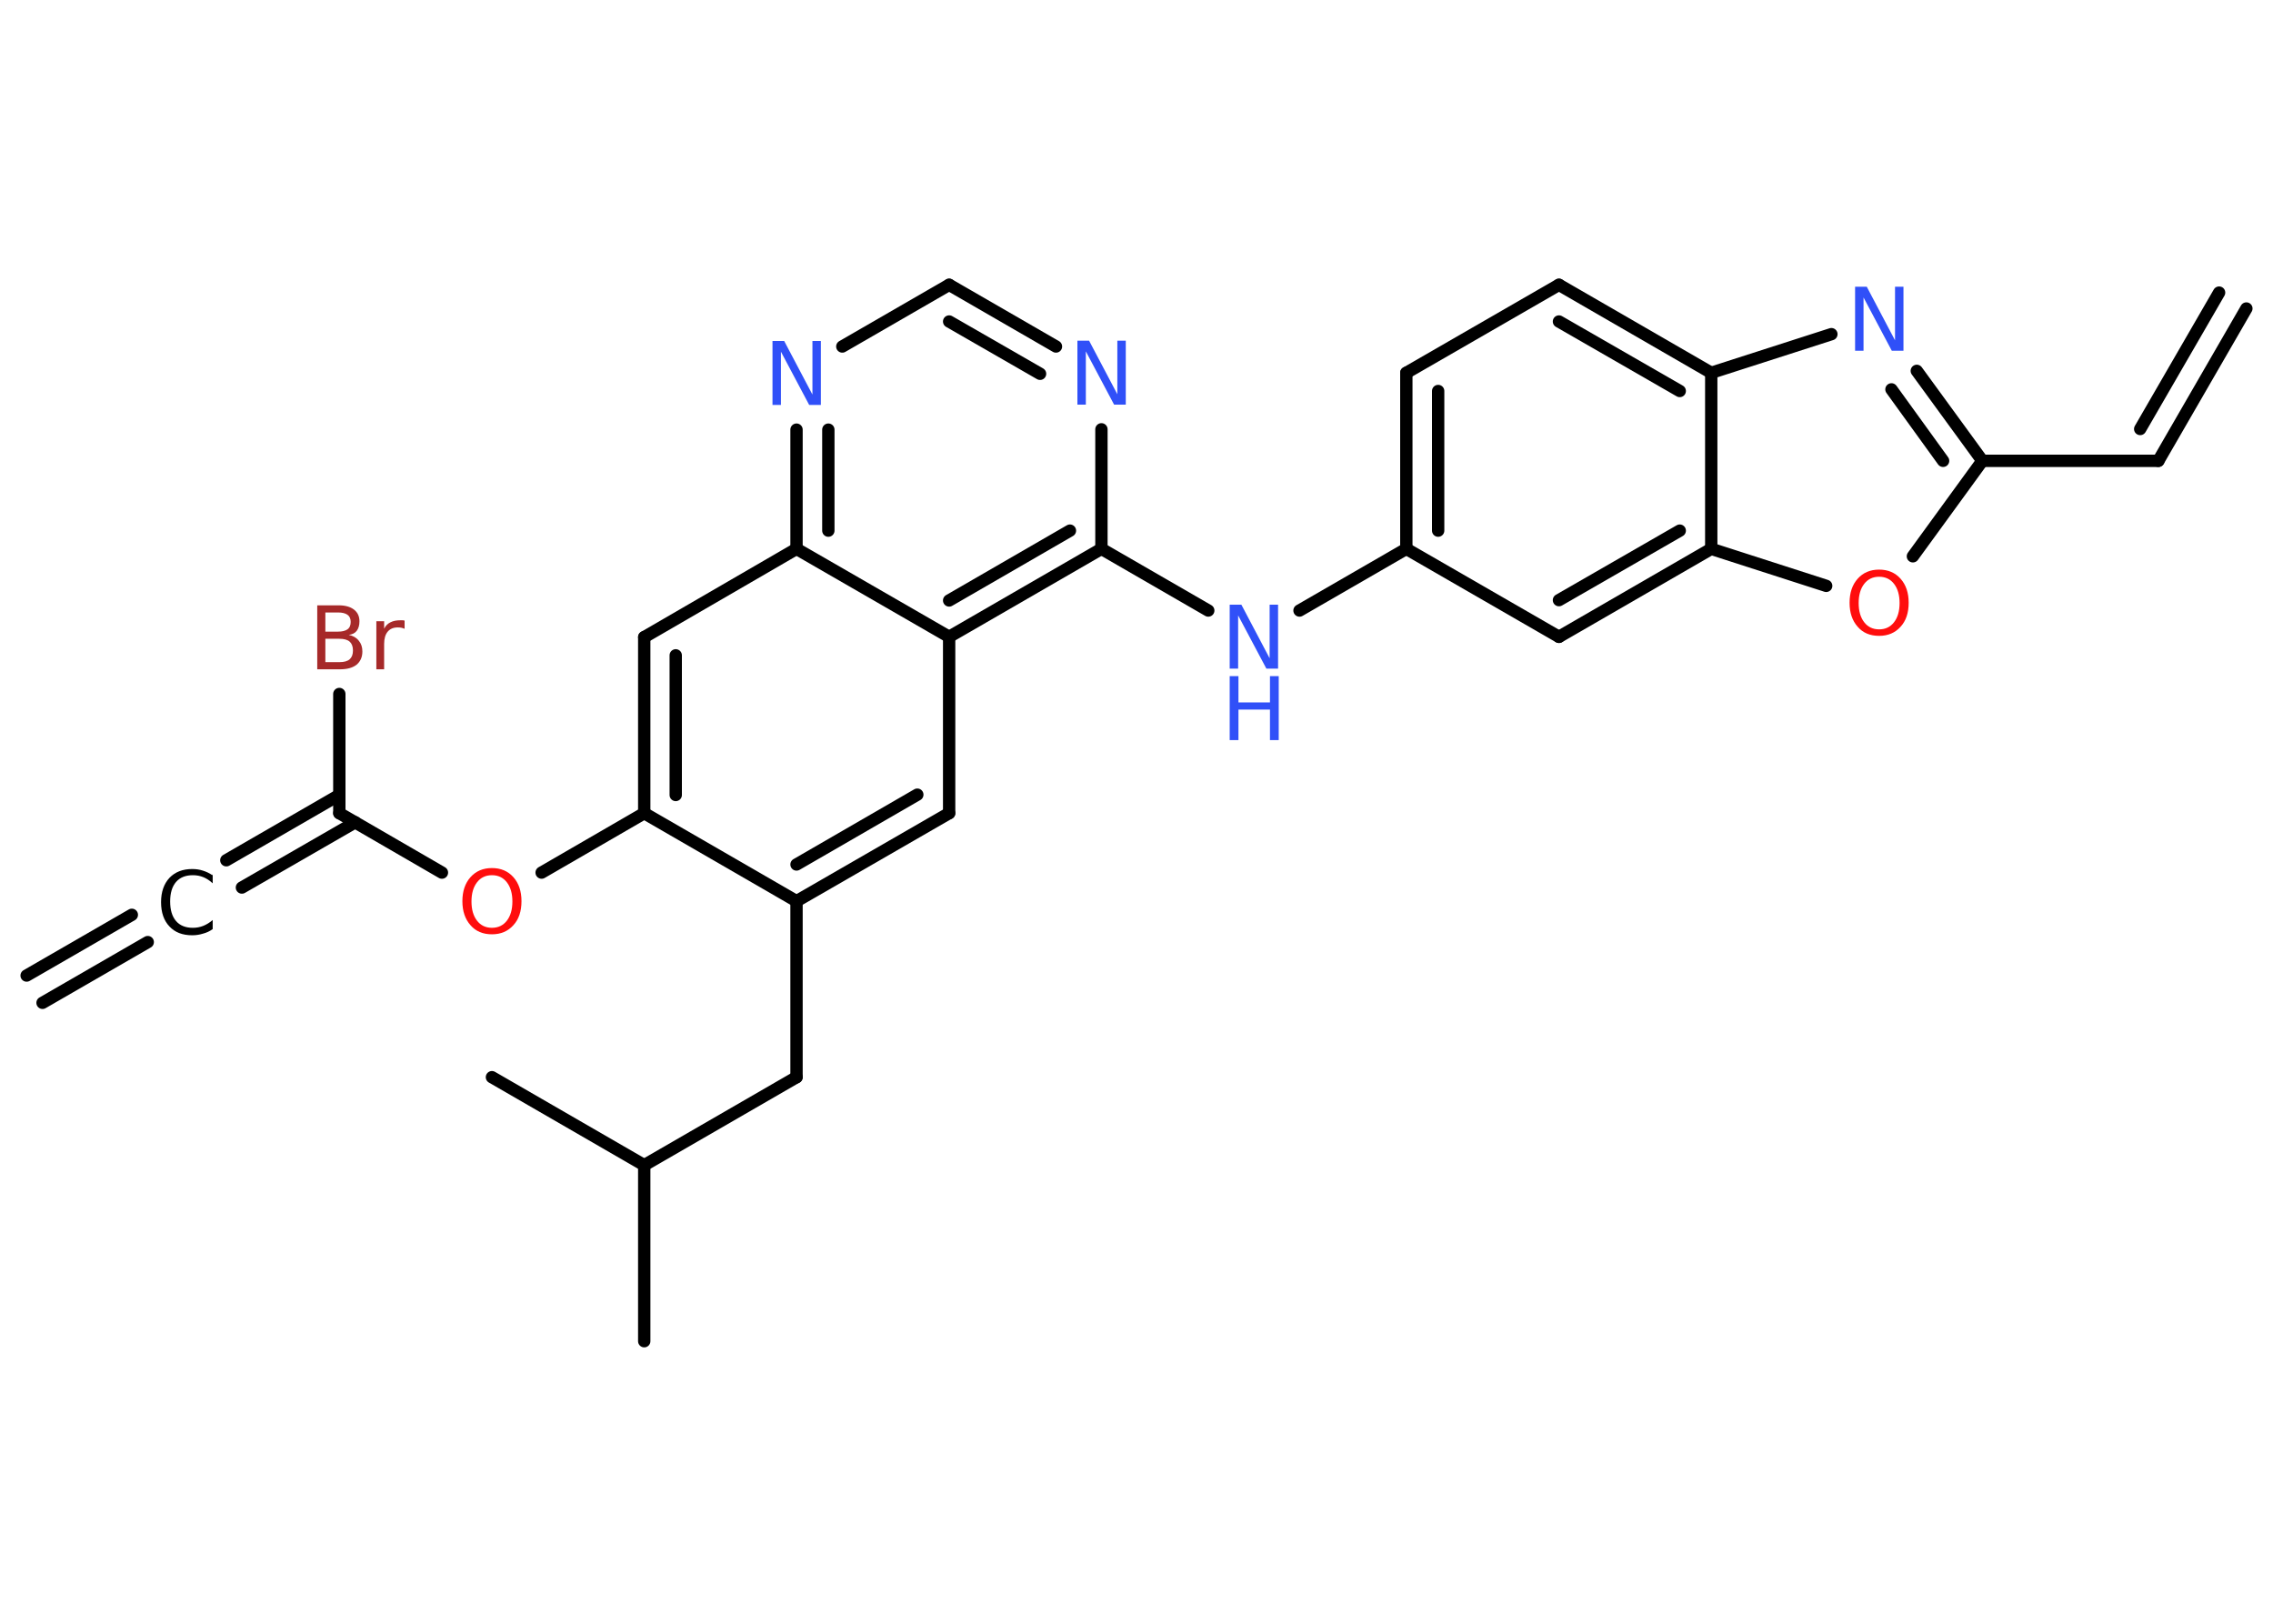 <?xml version='1.0' encoding='UTF-8'?>
<!DOCTYPE svg PUBLIC "-//W3C//DTD SVG 1.1//EN" "http://www.w3.org/Graphics/SVG/1.1/DTD/svg11.dtd">
<svg version='1.2' xmlns='http://www.w3.org/2000/svg' xmlns:xlink='http://www.w3.org/1999/xlink' width='70.0mm' height='50.0mm' viewBox='0 0 70.0 50.0'>
  <desc>Generated by the Chemistry Development Kit (http://github.com/cdk)</desc>
  <g stroke-linecap='round' stroke-linejoin='round' stroke='#000000' stroke-width='.38' fill='#3050F8'>
    <rect x='.0' y='.0' width='70.0' height='50.0' fill='#FFFFFF' stroke='none'/>
    <g id='mol1' class='mol'>
      <g id='mol1bnd1' class='bond'>
        <line x1='.82' y1='30.04' x2='4.06' y2='28.17'/>
        <line x1='1.31' y1='30.88' x2='4.55' y2='29.01'/>
      </g>
      <g id='mol1bnd2' class='bond'>
        <line x1='6.97' y1='26.49' x2='10.45' y2='24.48'/>
        <line x1='7.45' y1='27.33' x2='10.94' y2='25.32'/>
      </g>
      <line id='mol1bnd3' class='bond' x1='10.45' y1='25.04' x2='10.45' y2='21.37'/>
      <line id='mol1bnd4' class='bond' x1='10.45' y1='25.04' x2='13.61' y2='26.87'/>
      <line id='mol1bnd5' class='bond' x1='16.68' y1='26.87' x2='19.84' y2='25.04'/>
      <g id='mol1bnd6' class='bond'>
        <line x1='19.84' y1='19.62' x2='19.84' y2='25.04'/>
        <line x1='20.81' y1='20.18' x2='20.81' y2='24.48'/>
      </g>
      <line id='mol1bnd7' class='bond' x1='19.84' y1='19.62' x2='24.53' y2='16.9'/>
      <g id='mol1bnd8' class='bond'>
        <line x1='24.53' y1='13.23' x2='24.53' y2='16.9'/>
        <line x1='25.51' y1='13.23' x2='25.51' y2='16.34'/>
      </g>
      <line id='mol1bnd9' class='bond' x1='25.94' y1='10.67' x2='29.23' y2='8.77'/>
      <g id='mol1bnd10' class='bond'>
        <line x1='32.52' y1='10.67' x2='29.23' y2='8.77'/>
        <line x1='32.03' y1='11.51' x2='29.23' y2='9.9'/>
      </g>
      <line id='mol1bnd11' class='bond' x1='33.92' y1='13.22' x2='33.92' y2='16.9'/>
      <line id='mol1bnd12' class='bond' x1='33.92' y1='16.9' x2='37.21' y2='18.8'/>
      <line id='mol1bnd13' class='bond' x1='40.02' y1='18.8' x2='43.31' y2='16.9'/>
      <g id='mol1bnd14' class='bond'>
        <line x1='43.31' y1='11.48' x2='43.31' y2='16.9'/>
        <line x1='44.29' y1='12.04' x2='44.29' y2='16.34'/>
      </g>
      <line id='mol1bnd15' class='bond' x1='43.31' y1='11.48' x2='48.01' y2='8.77'/>
      <g id='mol1bnd16' class='bond'>
        <line x1='52.7' y1='11.48' x2='48.01' y2='8.77'/>
        <line x1='51.73' y1='12.04' x2='48.01' y2='9.9'/>
      </g>
      <line id='mol1bnd17' class='bond' x1='52.7' y1='11.48' x2='56.4' y2='10.29'/>
      <g id='mol1bnd18' class='bond'>
        <line x1='61.05' y1='14.19' x2='59.03' y2='11.42'/>
        <line x1='59.84' y1='14.19' x2='58.25' y2='11.99'/>
      </g>
      <line id='mol1bnd19' class='bond' x1='61.05' y1='14.19' x2='66.47' y2='14.19'/>
      <g id='mol1bnd20' class='bond'>
        <line x1='66.47' y1='14.19' x2='69.18' y2='9.5'/>
        <line x1='65.91' y1='13.21' x2='68.34' y2='9.01'/>
      </g>
      <line id='mol1bnd21' class='bond' x1='61.05' y1='14.19' x2='58.91' y2='17.13'/>
      <line id='mol1bnd22' class='bond' x1='56.24' y1='18.04' x2='52.7' y2='16.9'/>
      <line id='mol1bnd23' class='bond' x1='52.7' y1='11.48' x2='52.7' y2='16.9'/>
      <g id='mol1bnd24' class='bond'>
        <line x1='48.01' y1='19.61' x2='52.7' y2='16.9'/>
        <line x1='48.01' y1='18.48' x2='51.73' y2='16.34'/>
      </g>
      <line id='mol1bnd25' class='bond' x1='43.31' y1='16.9' x2='48.01' y2='19.61'/>
      <g id='mol1bnd26' class='bond'>
        <line x1='29.23' y1='19.61' x2='33.92' y2='16.9'/>
        <line x1='29.23' y1='18.49' x2='32.95' y2='16.34'/>
      </g>
      <line id='mol1bnd27' class='bond' x1='24.53' y1='16.9' x2='29.23' y2='19.61'/>
      <line id='mol1bnd28' class='bond' x1='29.23' y1='19.61' x2='29.23' y2='25.04'/>
      <g id='mol1bnd29' class='bond'>
        <line x1='24.53' y1='27.75' x2='29.23' y2='25.04'/>
        <line x1='24.53' y1='26.62' x2='28.25' y2='24.47'/>
      </g>
      <line id='mol1bnd30' class='bond' x1='19.84' y1='25.04' x2='24.53' y2='27.75'/>
      <line id='mol1bnd31' class='bond' x1='24.53' y1='27.75' x2='24.53' y2='33.17'/>
      <line id='mol1bnd32' class='bond' x1='24.53' y1='33.17' x2='19.84' y2='35.88'/>
      <line id='mol1bnd33' class='bond' x1='19.84' y1='35.88' x2='19.84' y2='41.3'/>
      <line id='mol1bnd34' class='bond' x1='19.84' y1='35.88' x2='15.15' y2='33.17'/>
      <path id='mol1atm2' class='atom' d='M6.55 26.92v.28q-.14 -.13 -.29 -.19q-.15 -.06 -.32 -.06q-.34 .0 -.52 .21q-.18 .21 -.18 .6q.0 .39 .18 .6q.18 .21 .52 .21q.17 .0 .32 -.06q.15 -.06 .29 -.18v.28q-.14 .1 -.3 .14q-.16 .05 -.33 .05q-.45 .0 -.7 -.27q-.26 -.27 -.26 -.75q.0 -.47 .26 -.75q.26 -.27 .7 -.27q.18 .0 .33 .05q.16 .05 .29 .14z' stroke='none' fill='#000000'/>
      <path id='mol1atm4' class='atom' d='M10.02 19.67v.72h.43q.22 .0 .32 -.09q.1 -.09 .1 -.27q.0 -.18 -.1 -.27q-.1 -.09 -.32 -.09h-.43zM10.02 18.86v.59h.39q.19 .0 .29 -.07q.1 -.07 .1 -.23q.0 -.15 -.1 -.22q-.1 -.07 -.29 -.07h-.39zM9.75 18.64h.68q.3 .0 .47 .13q.17 .13 .17 .36q.0 .18 -.08 .29q-.08 .11 -.25 .13q.2 .04 .31 .18q.11 .13 .11 .33q.0 .26 -.18 .41q-.18 .14 -.51 .14h-.7v-1.97zM12.45 19.36q-.04 -.02 -.09 -.03q-.05 -.01 -.11 -.01q-.2 .0 -.31 .13q-.11 .13 -.11 .38v.78h-.24v-1.48h.24v.23q.07 -.14 .2 -.2q.12 -.06 .3 -.06q.03 .0 .06 .0q.03 .0 .07 .01v.25z' stroke='none' fill='#A62929'/>
      <path id='mol1atm5' class='atom' d='M15.15 26.95q-.29 .0 -.46 .22q-.17 .22 -.17 .59q.0 .37 .17 .59q.17 .22 .46 .22q.29 .0 .46 -.22q.17 -.22 .17 -.59q.0 -.37 -.17 -.59q-.17 -.22 -.46 -.22zM15.15 26.73q.41 .0 .66 .28q.25 .28 .25 .74q.0 .47 -.25 .74q-.25 .28 -.66 .28q-.42 .0 -.66 -.28q-.25 -.28 -.25 -.74q.0 -.46 .25 -.74q.25 -.28 .66 -.28z' stroke='none' fill='#FF0D0D'/>
      <path id='mol1atm9' class='atom' d='M23.79 10.5h.36l.87 1.65v-1.65h.26v1.97h-.36l-.87 -1.64v1.64h-.26v-1.97z' stroke='none'/>
      <path id='mol1atm11' class='atom' d='M33.18 10.49h.36l.87 1.65v-1.65h.26v1.97h-.36l-.87 -1.64v1.64h-.26v-1.97z' stroke='none'/>
      <g id='mol1atm13' class='atom'>
        <path d='M37.87 18.62h.36l.87 1.65v-1.65h.26v1.97h-.36l-.87 -1.64v1.64h-.26v-1.97z' stroke='none'/>
        <path d='M37.87 20.82h.27v.81h.97v-.81h.27v1.97h-.27v-.94h-.97v.94h-.27v-1.97z' stroke='none'/>
      </g>
      <path id='mol1atm18' class='atom' d='M57.13 8.83h.36l.87 1.65v-1.65h.26v1.97h-.36l-.87 -1.64v1.64h-.26v-1.97z' stroke='none'/>
      <path id='mol1atm22' class='atom' d='M57.87 17.76q-.29 .0 -.46 .22q-.17 .22 -.17 .59q.0 .37 .17 .59q.17 .22 .46 .22q.29 .0 .46 -.22q.17 -.22 .17 -.59q.0 -.37 -.17 -.59q-.17 -.22 -.46 -.22zM57.87 17.54q.41 .0 .66 .28q.25 .28 .25 .74q.0 .47 -.25 .74q-.25 .28 -.66 .28q-.42 .0 -.66 -.28q-.25 -.28 -.25 -.74q.0 -.46 .25 -.74q.25 -.28 .66 -.28z' stroke='none' fill='#FF0D0D'/>
    </g>
  </g>
</svg>
